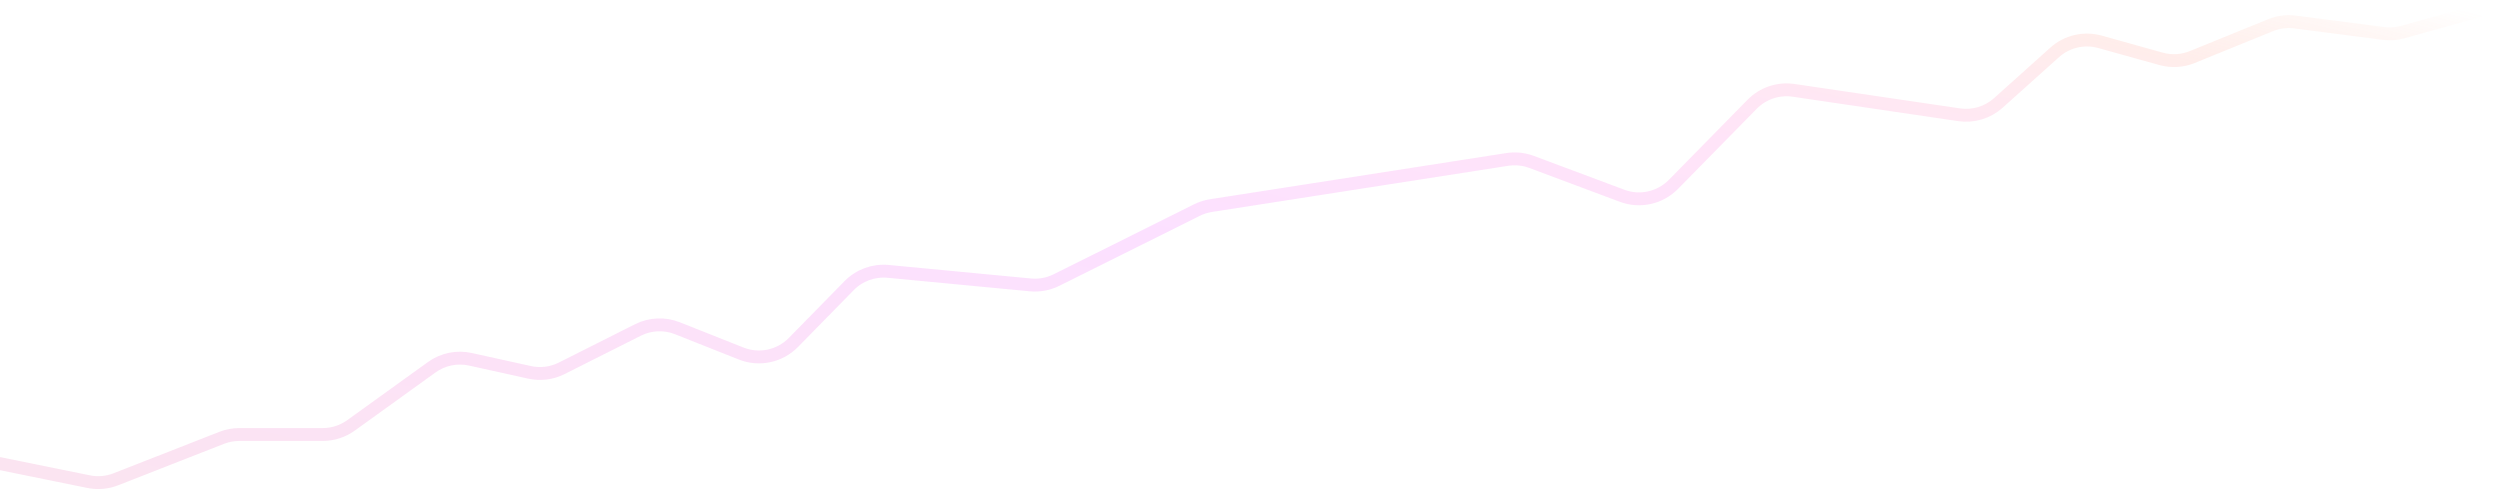 <svg width="1824" height="357" viewBox="0 0 1824 357" fill="none" xmlns="http://www.w3.org/2000/svg">
<path d="M0 338.251L64.676 351.407C71.326 352.759 78.226 352.162 84.545 349.686L161.744 319.442C165.838 317.838 170.195 317.015 174.592 317.015H235.487C242.875 317.015 250.076 314.692 256.071 310.374L314.994 267.939C323.132 262.078 333.382 259.964 343.175 262.127L386.368 271.668C394.281 273.416 402.555 272.382 409.794 268.74L465.414 240.76C474.397 236.242 484.883 235.778 494.23 239.486L540.741 257.936C553.921 263.164 568.951 259.98 578.878 249.855L619.527 208.4C626.967 200.813 637.433 196.99 648.01 197.996L751.768 207.86C758.321 208.484 764.918 207.258 770.81 204.322L873.249 153.281C876.489 151.667 879.958 150.562 883.535 150.005L1099.68 116.329C1105.66 115.398 1111.78 116.021 1117.44 118.14L1183.48 142.832C1196.51 147.706 1211.19 144.45 1220.94 134.524L1278.35 76.08C1286.24 68.051 1297.49 64.274 1308.62 65.917L1429.33 83.731C1439.69 85.26 1450.2 82.097 1458 75.101L1499.1 38.216C1508.05 30.184 1520.49 27.274 1532.07 30.499L1576.75 42.935C1584.26 45.026 1592.25 44.566 1599.47 41.627L1656.63 18.363C1662.26 16.071 1668.39 15.275 1674.42 16.054L1739.06 24.406C1743.75 25.011 1748.5 24.668 1753.05 23.399L1819 4.984" stroke="url(#paint0_linear_0_173)" stroke-opacity="0.15" stroke-width="9.393" stroke-linecap="round" stroke-linejoin="round"/>
<defs>
<linearGradient id="paint0_linear_0_173" x1="1895.89" y1="32.001" x2="1686.93" y2="887.292" gradientUnits="userSpaceOnUse">
<stop stop-color="#FF7144" stop-opacity="0.01"/>
<stop offset="0.095" stop-color="#FF8979"/>
<stop offset="0.239" stop-color="#FF4DCA"/>
<stop offset="0.443" stop-color="#E930FF"/>
<stop offset="0.941" stop-color="#E44D88"/>
<stop offset="0.971" stop-color="#E34E81" stop-opacity="0.594"/>
<stop offset="1" stop-color="#E3507A" stop-opacity="0.01"/>
</linearGradient>
</defs>
</svg>
